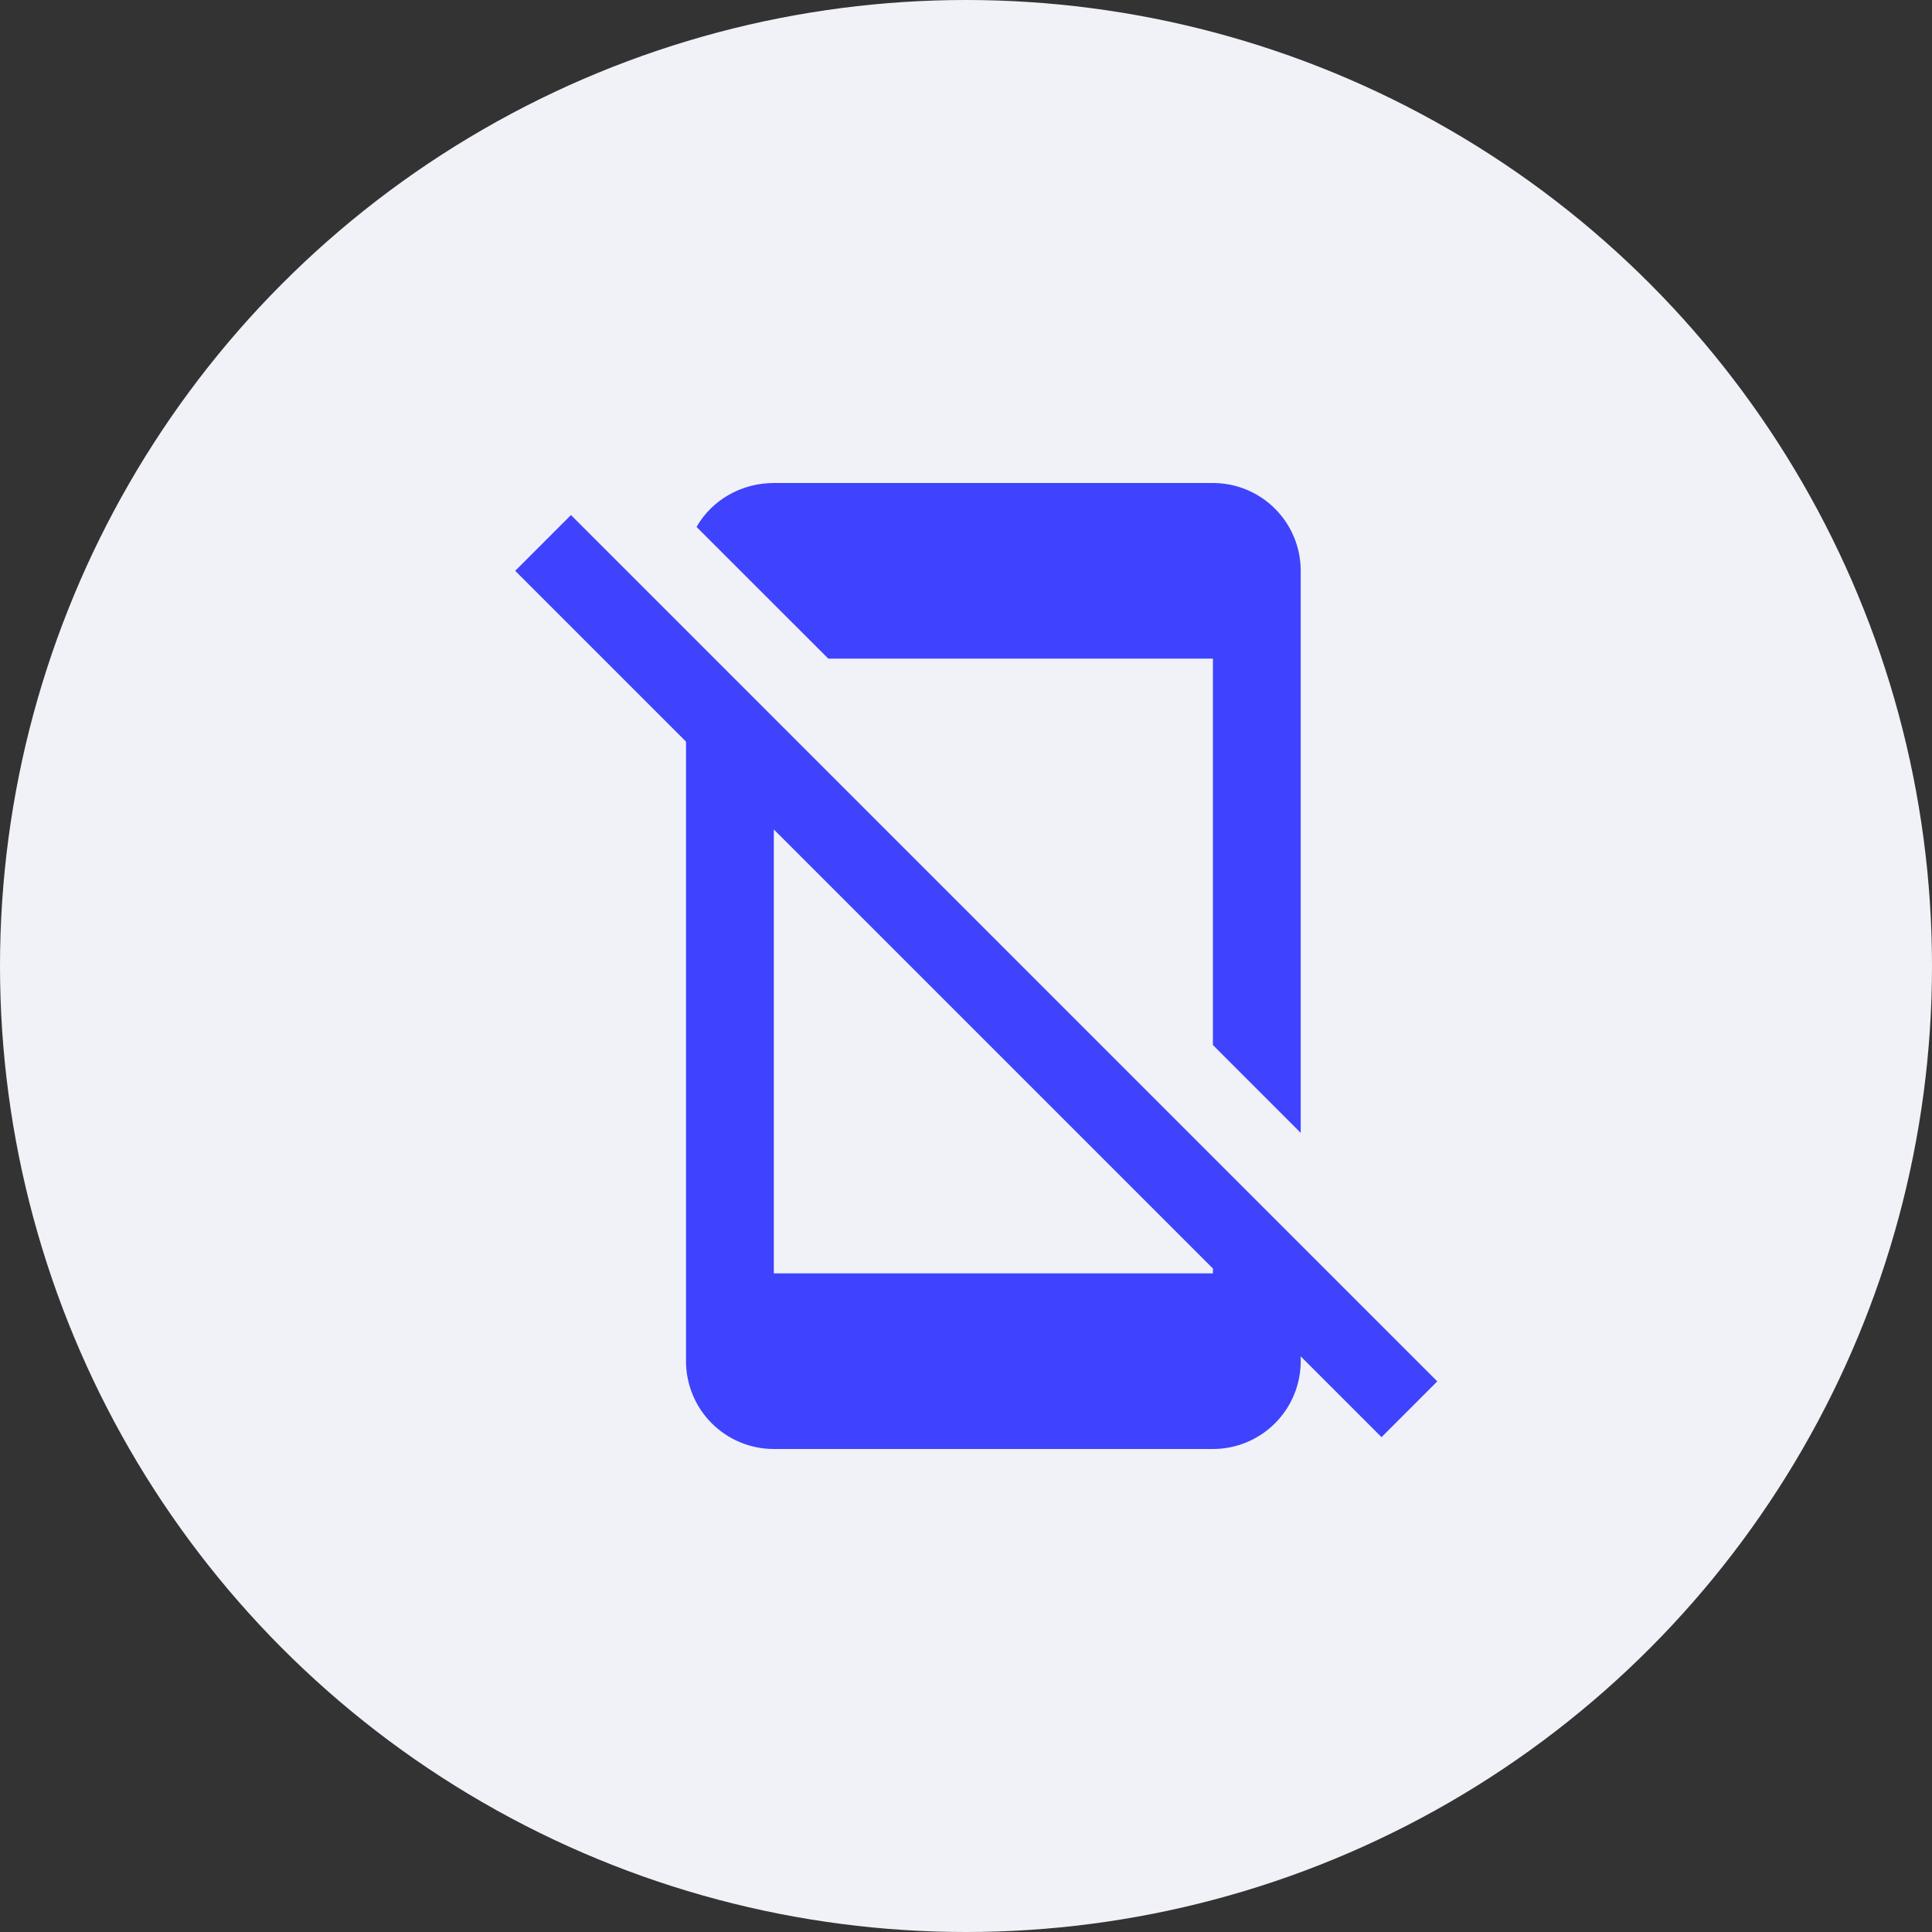 <svg width="60" height="60" viewBox="0 0 60 60" fill="none" xmlns="http://www.w3.org/2000/svg">
<rect x="0" y="0" width="60" height="60" fill="#333333" stroke="none"/>
<circle cx="30" cy="30" r="30" fill="#F0F2F8"/>
<path d="M17.732 15.995L16 17.727L21.305 23.032V42.273C21.305 42.996 21.592 43.69 22.103 44.201C22.615 44.713 23.308 45 24.032 45H37.668C38.392 45 39.085 44.713 39.597 44.201C40.108 43.69 40.395 42.996 40.395 42.273V42.123L42.905 44.632L44.636 42.9M37.668 39.545H24.032V25.759L37.668 39.395V39.545ZM37.668 20.454V32.455L40.395 35.182V17.727C40.395 17.004 40.108 16.31 39.597 15.799C39.085 15.287 38.392 15 37.668 15H24.032C23.05 15 22.123 15.505 21.632 16.364L25.723 20.454H37.668Z" fill="#3F43FD"/>
</svg>
